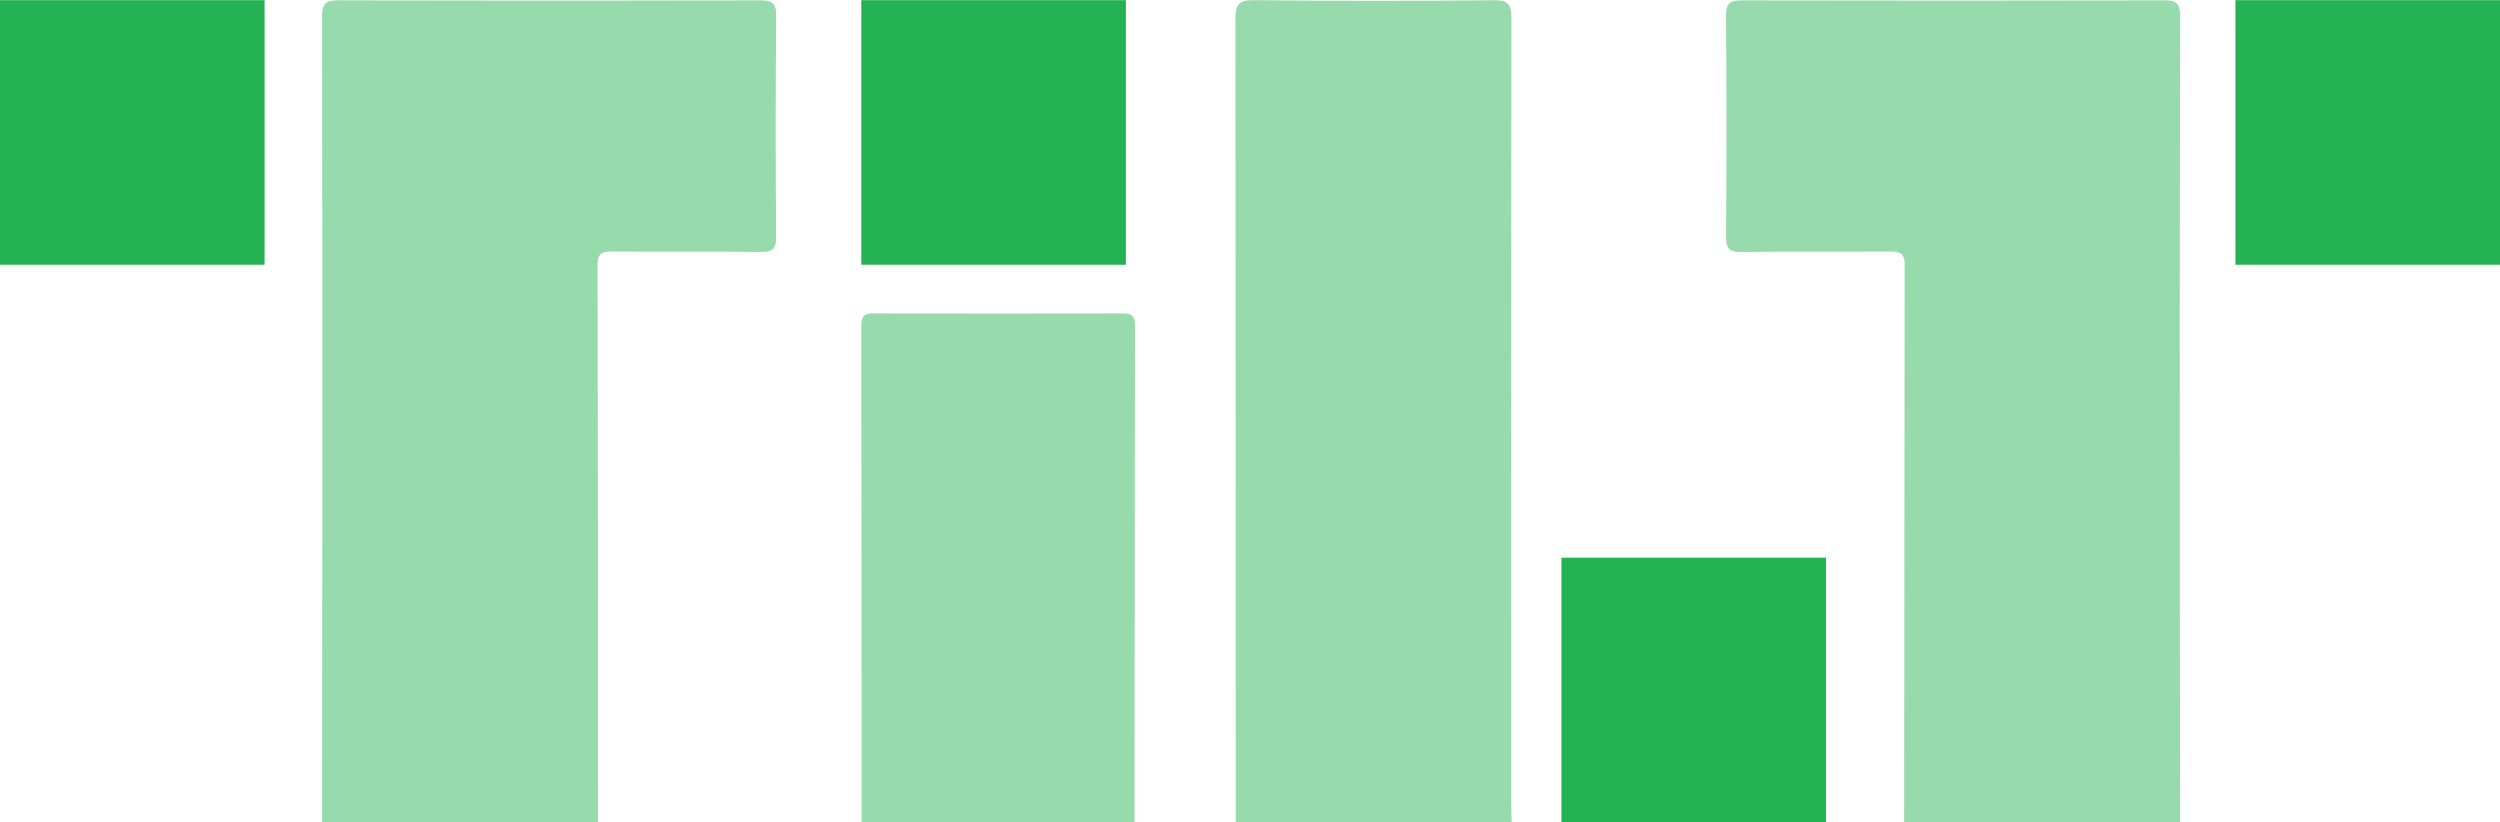 <svg id="Layer_1" data-name="Layer 1" xmlns="http://www.w3.org/2000/svg" viewBox="17.963 27.039 561.875 184.803"><defs><style>.cls-1{fill:#97daac;}.cls-2{fill:#25b252;}</style></defs><path class="cls-1" d="M90.354,211.842q.03-37.874.057-75.747.015-52.681-.06-105.362c-.008-2.872.783-3.639,3.64-3.63q47.343.149,94.688.006c2.723-.008,3.761.503,3.733,3.519q-.229,24.789-.012,49.581c.02,2.718-.731,3.501-3.46,3.464-11.131-.15-22.265-.019-33.398-.099-2.189-.016-3.287.32-3.281,2.938q.14,62.664.111,125.329Z"/><path class="cls-1" d="M445.924,211.842q.03-62.665.111-125.329c.006-2.618-1.092-2.953-3.281-2.938-11.132.079-22.267-.051-33.398.099-2.729.037-3.479-.746-3.459-3.464q.182-24.79-.012-49.581c-.028-3.017,1.01-3.527,3.733-3.519q47.344.133,94.688-.006c2.858-.009,3.646.758,3.64,3.63q-.134,66.626-.06,133.252.004,23.929.057,47.857Z"/><path class="cls-1" d="M295.702,211.842q0-90.211-.083-180.422c-.007-3.476.83-4.381,4.329-4.343q26.854.288,53.712.015c3.164-.027,4.003.826,3.998,3.994q-.143,88.317-.065,176.635c0,1.374.082,2.748.126,4.122Z"/><path class="cls-1" d="M211.634,211.842q-.03-55.775-.092-111.549c-.004-2.025.527-2.827,2.697-2.819q28.059.104,56.119,0c2.17-.008,2.7.794,2.697,2.819q-.097,55.775-.092,111.549Z"/><rect class="cls-2" x="211.542" y="27.076" width="59.463" height="59.463"/><rect class="cls-2" x="520.374" y="27.076" width="59.463" height="59.463"/><rect class="cls-2" x="17.963" y="27.076" width="59.463" height="59.463"/><rect class="cls-2" x="368.895" y="152.379" width="59.463" height="59.463"/></svg>